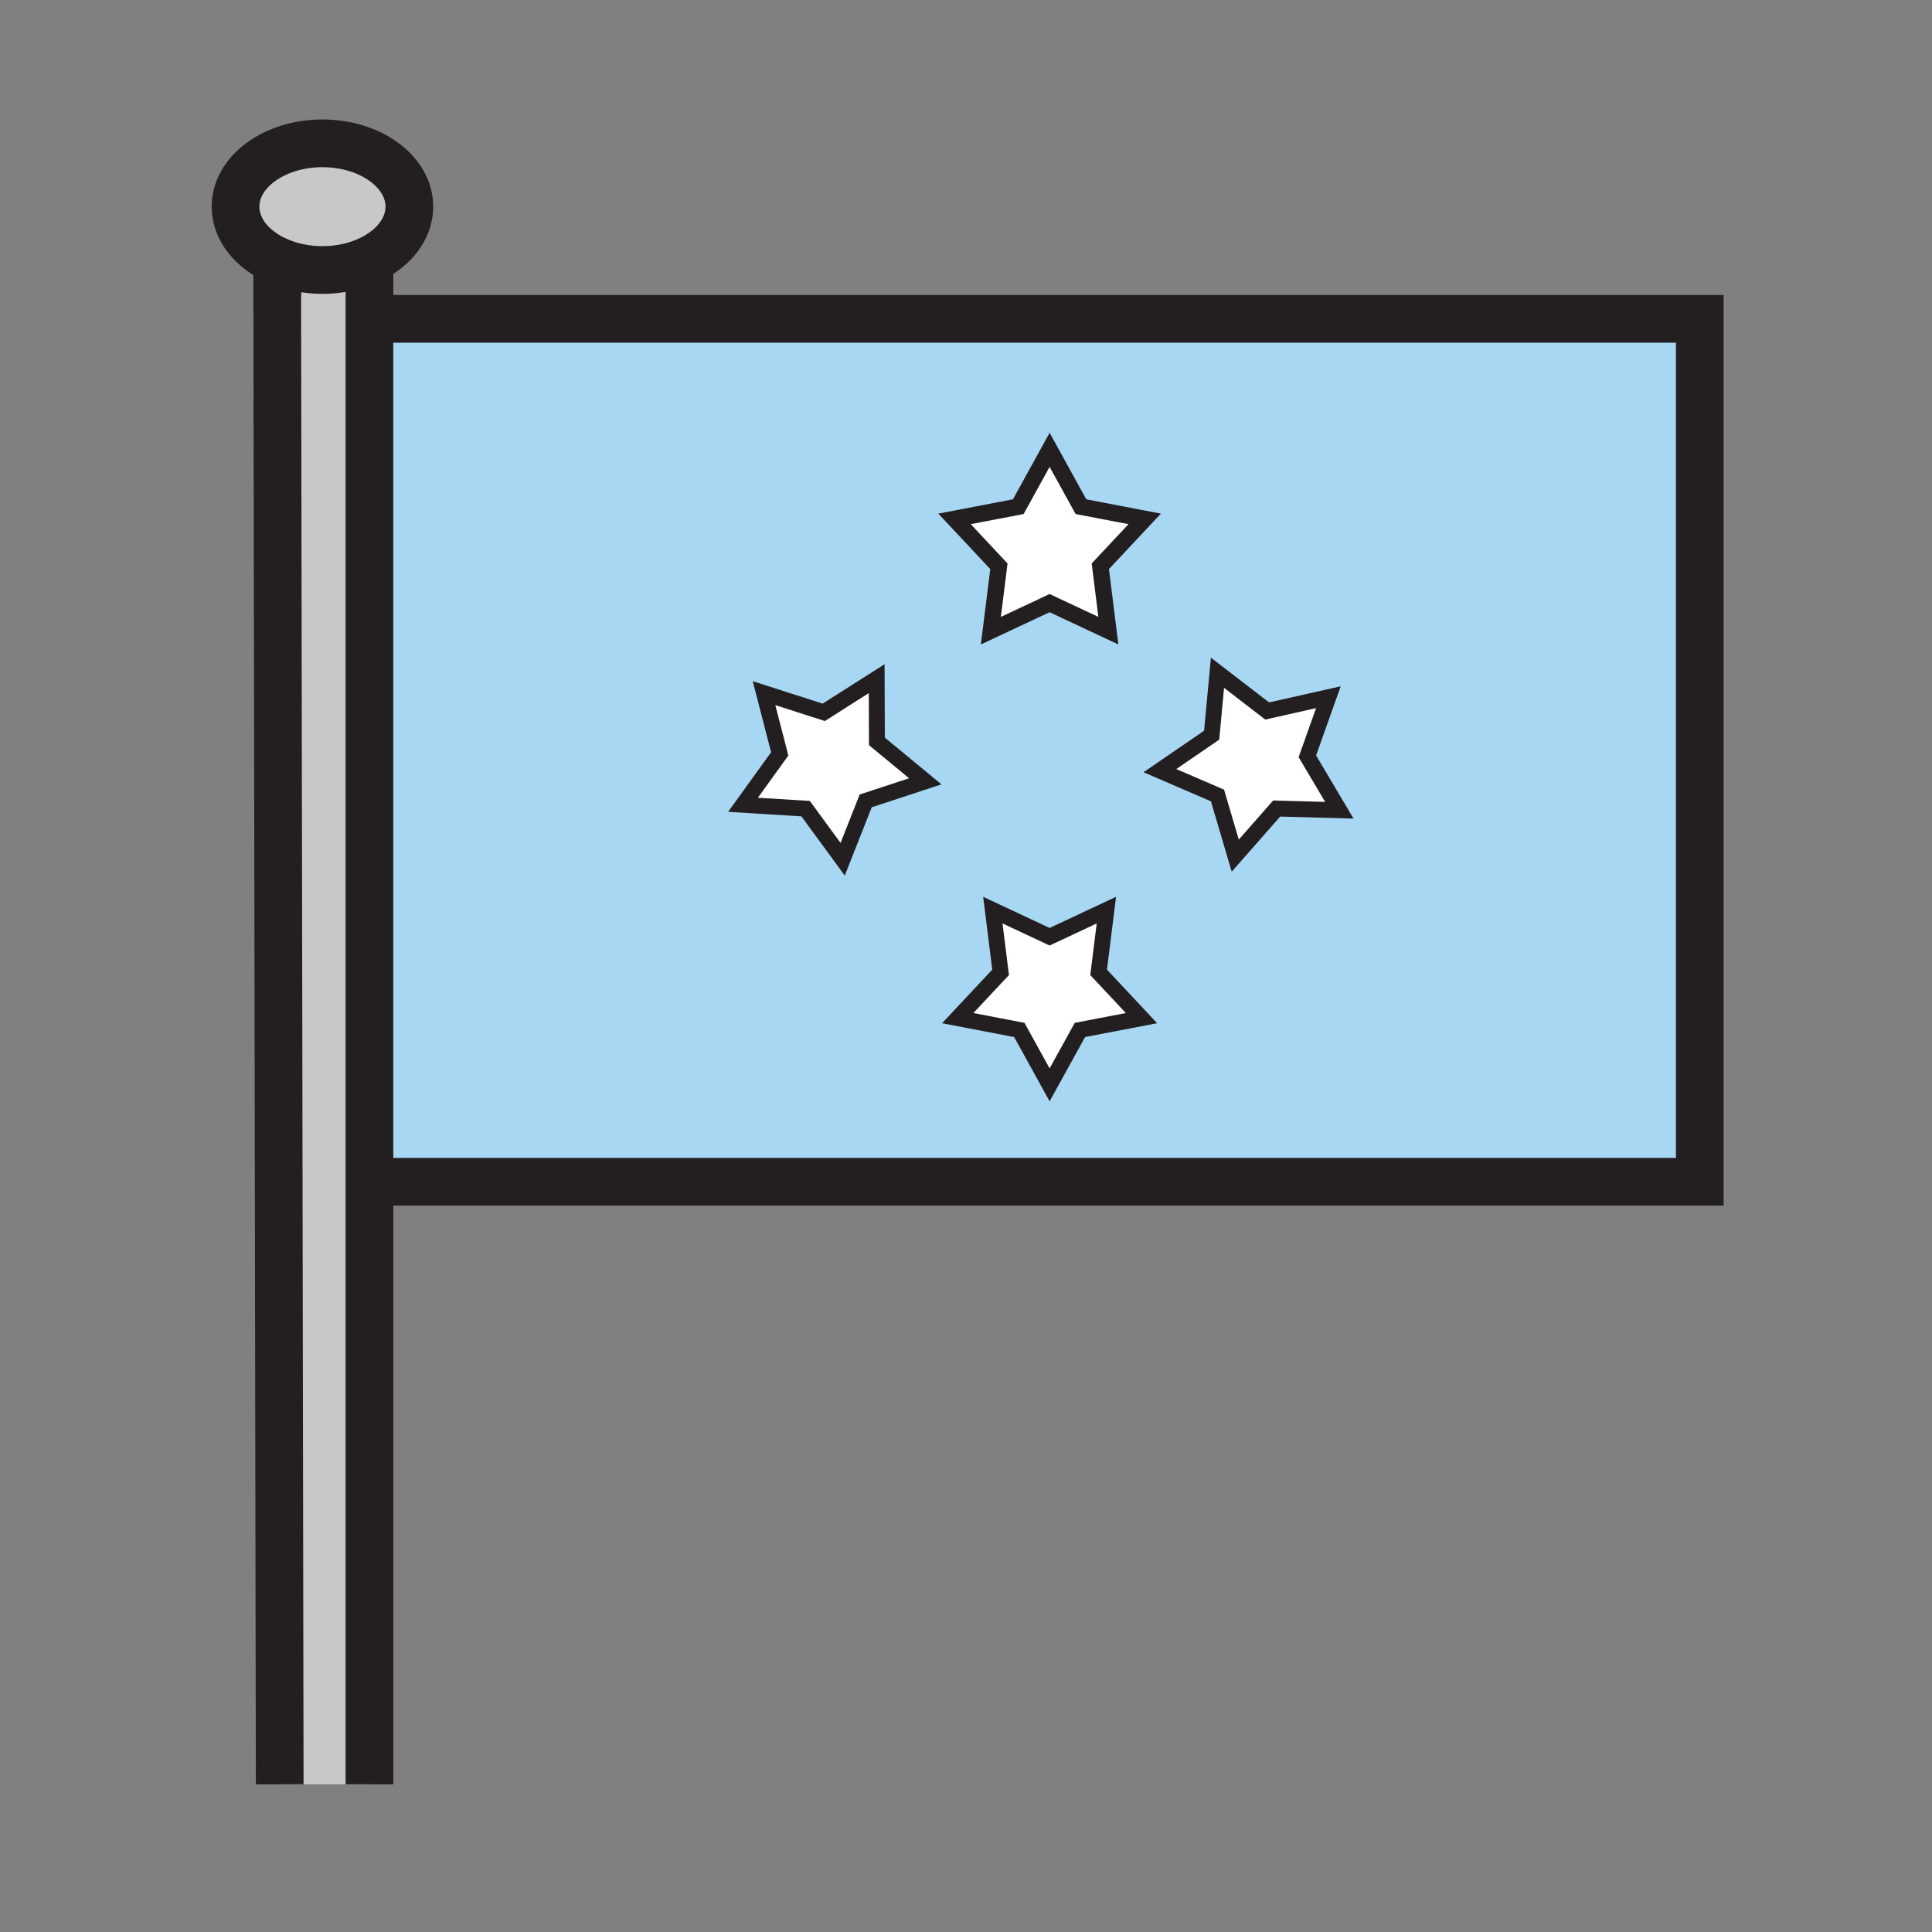 <svg xmlns="http://www.w3.org/2000/svg" width="850.394" height="850.394" viewBox="0 0 850.394 850.394" overflow="visible"><rect x="0" y="0" width="850.394" height="850.394" fill="#808080" stroke="none"/><path d="M162.61 114.42v670.96h-39.49L122 114.77c5.8 2.59 12.62 4.08 19.92 4.08 7.62 0 14.73-1.63 20.69-4.43z" fill="#c8c8c8"/><path d="M748.18 177.46v342.71H168.56l-3.49-379.83h583.11v37.12zM589.53 356.64l-14.08-23.74 9.25-26.01-26.94 6.06-21.87-16.83-2.56 27.48-22.78 15.61 25.351 10.93 7.81 26.48 18.23-20.74 27.589.76zM484.32 249.25l19.529-20.85-28.06-5.38L462 198l-13.79 25.02-28.06 5.38 19.53 20.85-3.54 28.35L462 265.47l25.86 12.13-3.54-28.35zm18.12 198.89l-18.87-20.149 3.42-27.39L462 412.32l-24.99-11.72 3.42 27.39-18.87 20.149 27.11 5.21L462 477.52l13.33-24.17 27.11-5.21zm-121.4-95.61l26.23-8.63-21.29-17.57-.1-27.6-23.29 14.81-26.29-8.44 6.9 26.73-16.15 22.4 27.55 1.7 16.31 22.28 10.13-25.68z" fill="#a8d7f4"/><path fill="#fff" d="M575.45 332.9l14.08 23.74-27.59-.76-18.23 20.74-7.81-26.48-25.35-10.93 22.78-15.61 2.56-27.48 21.87 16.83 26.94-6.06zM503.85 228.4l-19.53 20.85 3.54 28.35L462 265.47l-25.86 12.13 3.54-28.35-19.53-20.85 28.06-5.38L462 198l13.79 25.02zM483.57 427.99l18.87 20.15-27.11 5.21L462 477.52l-13.33-24.17-27.11-5.21 18.87-20.15-3.42-27.39L462 412.32l24.99-11.72zM407.27 343.9l-26.23 8.63-10.13 25.68-16.31-22.28-27.55-1.7 16.15-22.4-6.9-26.73 26.29 8.44 23.29-14.81.1 27.6z"/><path d="M122 114.77c-10.99-4.89-18.33-13.72-18.33-23.8 0-15.4 17.13-27.88 38.25-27.88 21.13 0 38.26 12.48 38.26 27.88 0 9.84-7 18.49-17.57 23.45-5.96 2.8-13.07 4.43-20.69 4.43-7.3 0-14.12-1.49-19.92-4.08z" fill="#c8c8c8"/><g fill="none" stroke="#231f20"><path stroke-width="21" d="M165.07 140.34h583.11v379.83H168.56M122 114.77c-10.99-4.89-18.33-13.72-18.33-23.8 0-15.4 17.13-27.88 38.25-27.88 21.13 0 38.26 12.48 38.26 27.88 0 9.84-7 18.49-17.57 23.45-5.96 2.8-13.07 4.43-20.69 4.43-7.3 0-14.12-1.49-19.92-4.08z"/><path stroke-width="21" d="M122 114v.77l1.12 670.61M162.61 112.6V785.38"/><path stroke-width="14" d="M744.76 179.39l3.42-1.93 2.01-1.14"/><path stroke-width="7" d="M362.59 313.54l23.29-14.81.1 27.6 21.29 17.57-26.23 8.63-10.13 25.68-16.31-22.28-27.55-1.7 16.15-22.4-6.9-26.73z"/><path stroke-width="7.244" d="M462 265.47l-25.86 12.13 3.54-28.35-19.53-20.85 28.06-5.38L462 198l13.79 25.02 28.06 5.38-19.53 20.85 3.54 28.35z"/><path stroke-width="7" d="M557.76 312.95l26.94-6.06-9.25 26.01 14.08 23.74-27.59-.76-18.23 20.74-7.81-26.48-25.35-10.93 22.78-15.61 2.56-27.48zM462 412.32l24.99-11.72-3.42 27.39 18.87 20.15-27.11 5.21L462 477.52l-13.33-24.17-27.11-5.21 18.87-20.15-3.42-27.39z"/></g><path fill="none" d="M0 0h850.394v850.394H0z"/></svg>